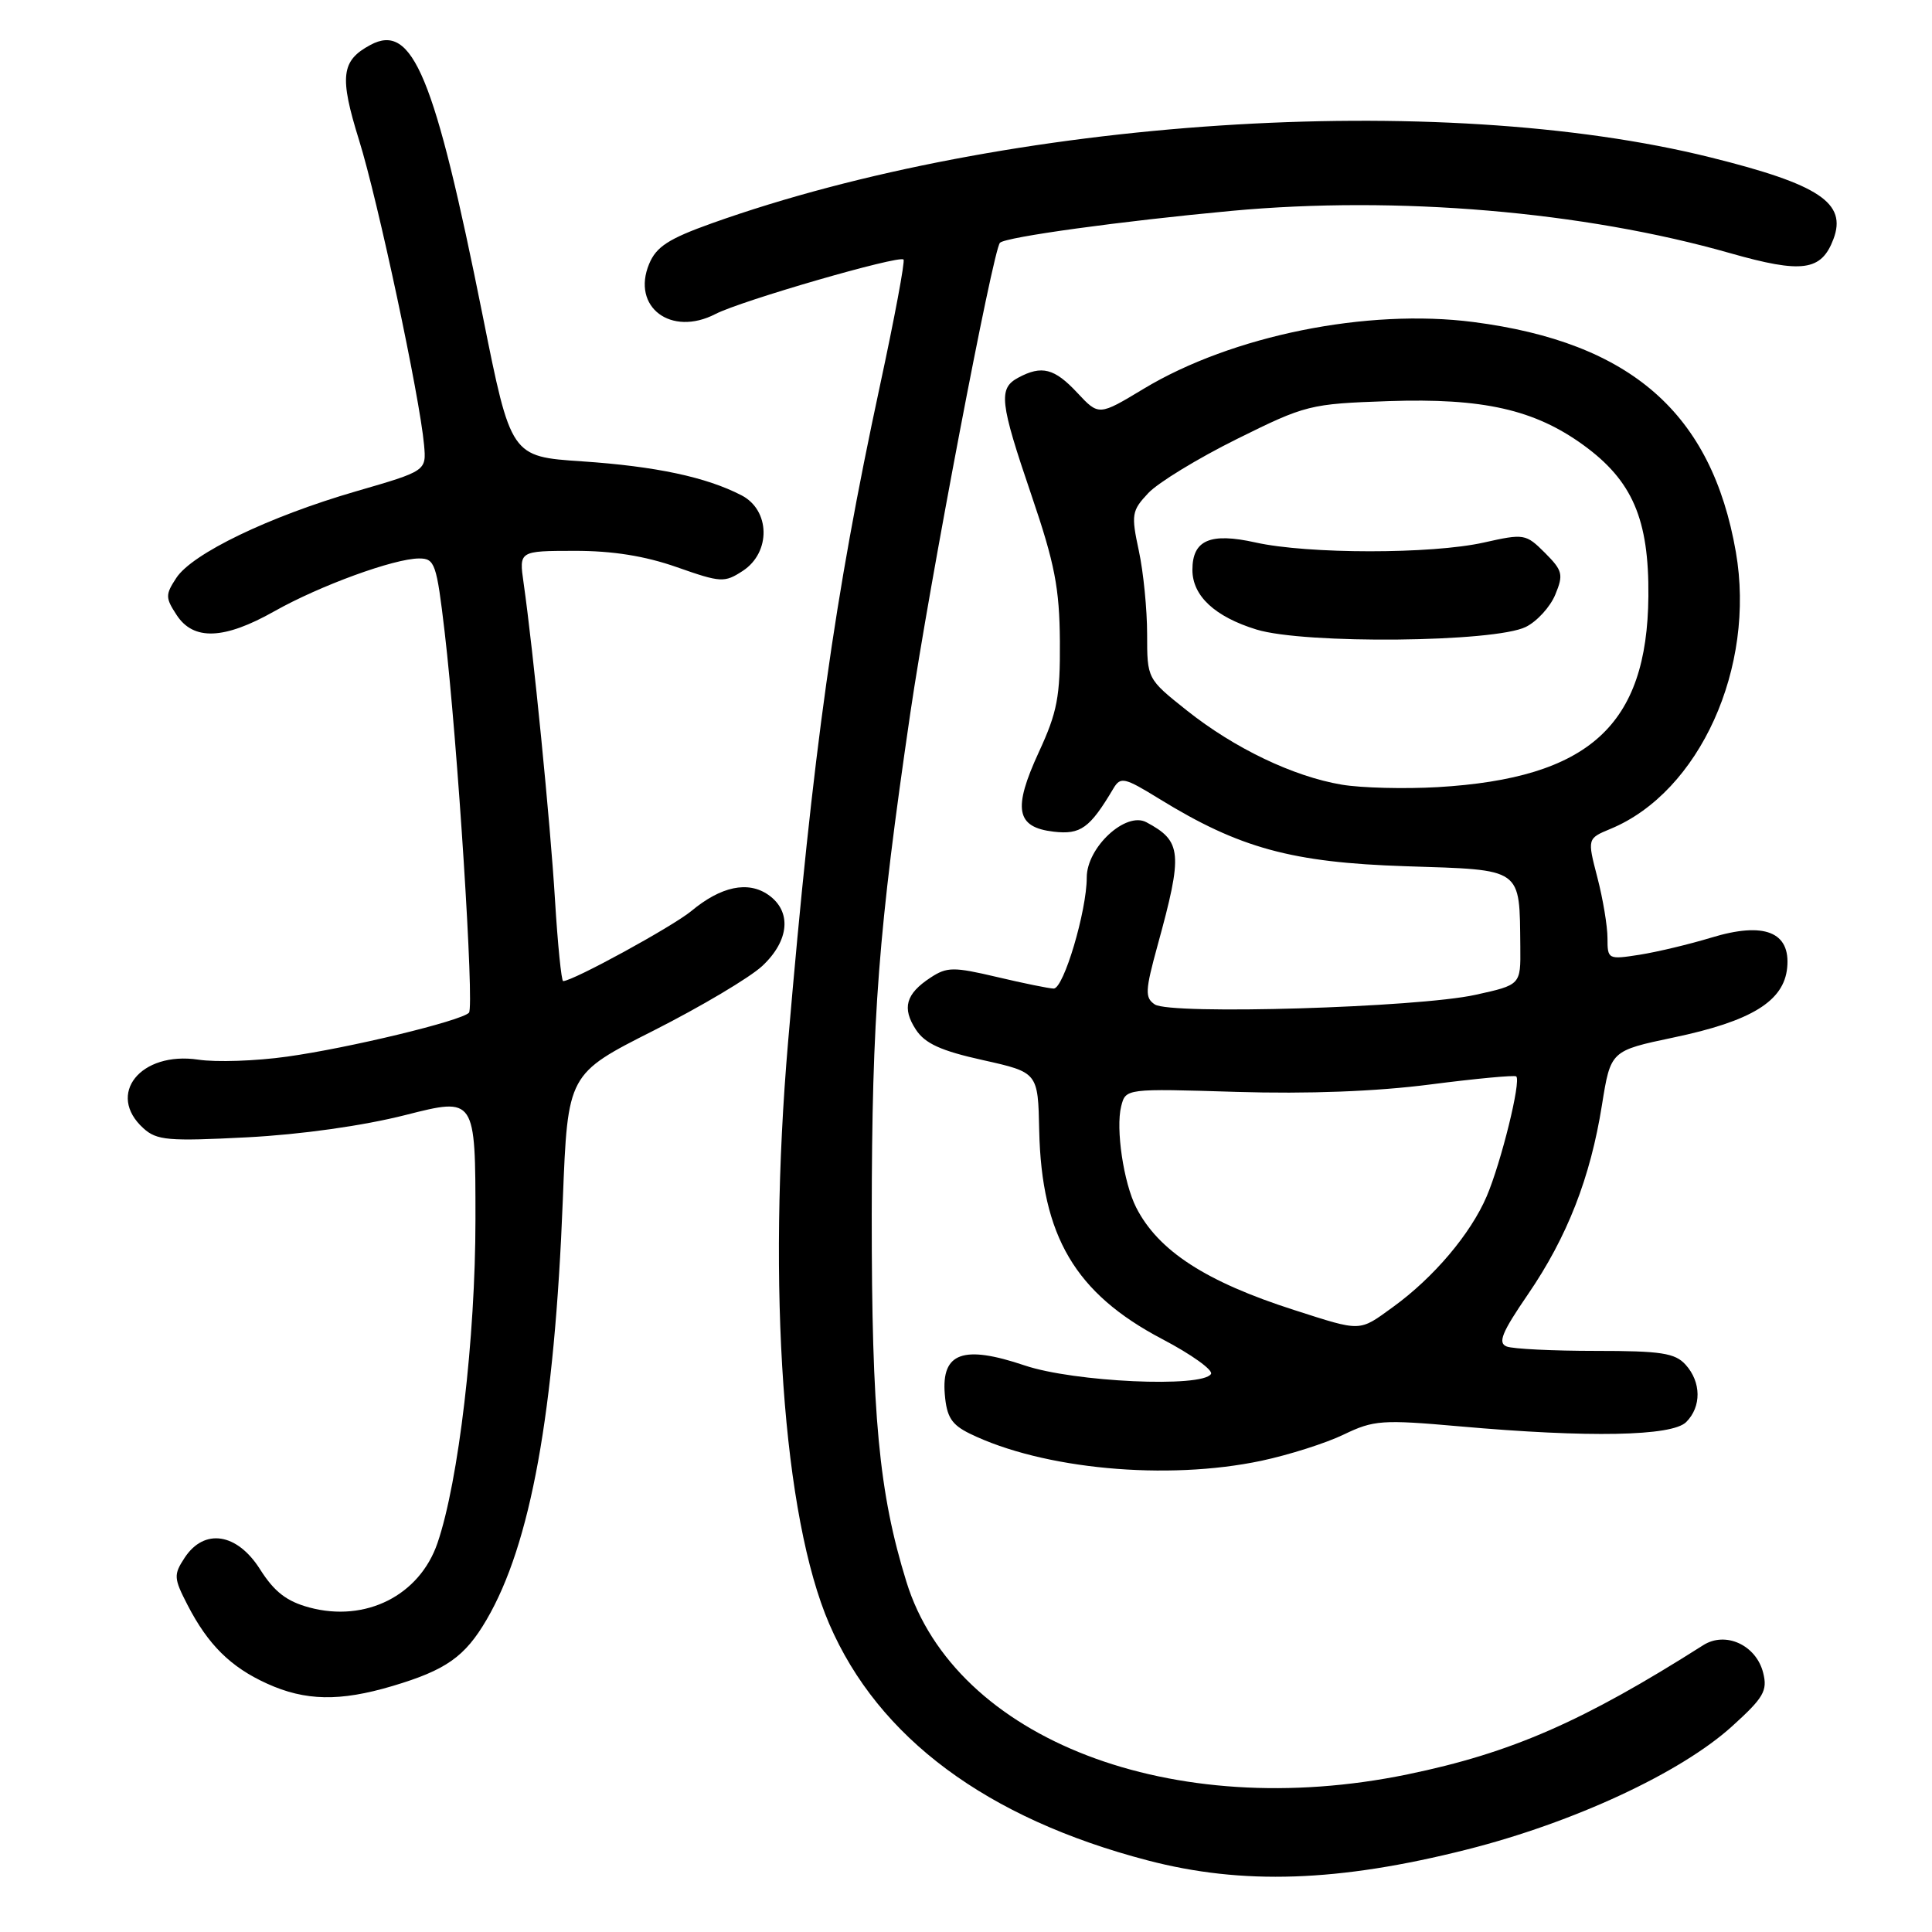 <?xml version="1.0" encoding="UTF-8" standalone="no"?>
<!DOCTYPE svg PUBLIC "-//W3C//DTD SVG 1.1//EN" "http://www.w3.org/Graphics/SVG/1.1/DTD/svg11.dtd" >
<svg xmlns="http://www.w3.org/2000/svg" xmlns:xlink="http://www.w3.org/1999/xlink" version="1.1" viewBox="0 0 256 256">
 <g >
 <path fill="currentColor"
d=" M 194.38 245.07 C 208.51 241.50 222.70 234.91 229.50 228.75 C 233.69 224.96 234.23 224.04 233.63 221.66 C 232.71 217.98 228.64 216.11 225.68 218.00 C 209.75 228.12 200.24 232.28 186.52 235.11 C 155.34 241.55 126.55 230.49 120.10 209.58 C 116.46 197.82 115.50 187.59 115.51 161.00 C 115.53 134.59 116.39 123.40 120.62 94.50 C 123.12 77.49 131.58 33.09 132.50 32.17 C 133.26 31.40 148.57 29.30 163.19 27.94 C 185.13 25.91 209.85 28.01 229.27 33.55 C 238.80 36.26 241.34 35.92 242.94 31.68 C 244.75 26.89 241.07 24.44 226.67 20.86 C 190.64 11.89 133.39 15.66 94.34 29.58 C 88.58 31.64 86.96 32.69 86.01 34.98 C 83.65 40.68 88.91 44.65 94.80 41.61 C 98.19 39.85 119.12 33.79 119.72 34.39 C 119.94 34.60 118.53 42.14 116.59 51.14 C 110.55 79.24 107.74 99.28 104.43 138.00 C 101.62 170.75 103.76 201.00 109.88 215.18 C 116.39 230.28 130.75 240.94 152.06 246.51 C 164.63 249.80 177.37 249.37 194.38 245.07 Z  M 51.99 223.41 C 59.09 221.30 61.61 219.53 64.48 214.61 C 70.32 204.61 73.48 187.19 74.58 158.90 C 75.23 142.30 75.23 142.30 86.62 136.55 C 92.88 133.38 99.36 129.53 101.00 128.00 C 104.60 124.64 104.94 120.77 101.82 118.58 C 99.12 116.69 95.54 117.44 91.60 120.72 C 89.12 122.77 75.91 130.00 74.62 130.00 C 74.39 130.00 73.90 125.16 73.54 119.25 C 72.92 108.99 70.67 86.28 69.38 77.25 C 68.77 73.00 68.77 73.00 76.14 72.99 C 81.15 72.98 85.47 73.67 89.68 75.15 C 95.54 77.21 95.99 77.23 98.43 75.64 C 102.17 73.19 102.07 67.60 98.25 65.63 C 93.57 63.21 86.89 61.79 77.10 61.13 C 67.70 60.50 67.70 60.50 63.97 41.88 C 57.58 9.97 54.67 2.96 49.09 5.95 C 45.20 8.03 44.95 10.13 47.58 18.58 C 50.07 26.55 55.61 52.53 56.19 58.95 C 56.50 62.40 56.50 62.40 47.15 65.11 C 35.65 68.45 25.47 73.35 23.36 76.58 C 21.90 78.80 21.91 79.21 23.41 81.50 C 25.64 84.91 29.70 84.75 36.33 81.01 C 42.37 77.60 52.24 74.00 55.54 74.00 C 57.62 74.00 57.85 74.67 58.92 83.75 C 60.63 98.34 62.87 133.40 62.14 134.19 C 61.13 135.27 46.25 138.87 38.03 140.01 C 33.92 140.59 28.63 140.77 26.28 140.41 C 18.62 139.27 14.03 145.00 19.00 149.50 C 20.77 151.11 22.29 151.24 32.75 150.70 C 39.88 150.33 48.13 149.17 53.75 147.74 C 63.00 145.39 63.00 145.39 63.00 161.59 C 63.00 177.27 60.77 196.28 57.97 204.46 C 55.59 211.41 48.45 215.01 40.99 213.00 C 37.98 212.19 36.35 210.92 34.47 207.96 C 31.42 203.12 27.06 202.45 24.46 206.42 C 22.99 208.66 23.02 209.12 24.85 212.67 C 27.57 217.94 30.56 220.90 35.39 223.09 C 40.45 225.39 45.03 225.48 51.99 223.41 Z  M 167.14 193.56 C 170.80 192.78 175.71 191.22 178.06 190.08 C 182.03 188.17 183.13 188.09 193.42 189.00 C 210.54 190.52 221.55 190.31 223.43 188.43 C 225.47 186.39 225.43 183.13 223.35 180.83 C 221.95 179.28 220.10 179.00 211.43 179.00 C 205.78 179.00 200.48 178.74 199.65 178.42 C 198.43 177.95 199.00 176.56 202.46 171.51 C 207.67 163.90 210.74 156.04 212.27 146.40 C 213.42 139.23 213.42 139.23 221.77 137.47 C 232.08 135.31 236.38 132.66 236.81 128.23 C 237.28 123.48 233.77 122.09 226.72 124.25 C 223.85 125.12 219.59 126.14 217.25 126.51 C 213.08 127.16 213.00 127.12 213.00 124.31 C 213.00 122.73 212.40 119.11 211.66 116.27 C 210.32 111.11 210.32 111.11 213.40 109.83 C 225.20 104.95 232.67 88.43 230.01 73.14 C 226.81 54.75 216.10 45.37 195.23 42.67 C 181.13 40.85 163.24 44.47 151.55 51.51 C 145.60 55.10 145.60 55.10 142.75 52.05 C 139.72 48.80 138.04 48.37 134.93 50.04 C 132.26 51.47 132.46 53.26 136.69 65.67 C 139.76 74.68 140.39 77.93 140.44 85.00 C 140.49 92.31 140.10 94.36 137.65 99.66 C 134.18 107.19 134.63 109.62 139.61 110.20 C 143.19 110.62 144.41 109.74 147.53 104.48 C 148.48 102.89 148.98 103.00 153.61 105.85 C 164.23 112.39 171.17 114.29 186.26 114.78 C 201.92 115.29 201.33 114.87 201.45 125.50 C 201.50 130.50 201.50 130.50 195.50 131.82 C 187.86 133.51 155.06 134.49 153.01 133.09 C 151.69 132.20 151.74 131.27 153.38 125.29 C 156.76 113.01 156.62 111.47 151.90 108.95 C 149.17 107.49 144.00 112.28 144.00 116.27 C 144.00 120.72 140.94 131.00 139.62 130.99 C 139.00 130.98 135.62 130.29 132.11 129.46 C 126.34 128.10 125.48 128.11 123.30 129.54 C 120.02 131.69 119.49 133.57 121.36 136.43 C 122.57 138.28 124.69 139.24 130.24 140.47 C 137.54 142.10 137.54 142.10 137.70 149.80 C 138.01 163.80 142.47 171.37 153.99 177.43 C 157.87 179.46 160.78 181.55 160.46 182.06 C 159.32 183.91 142.31 183.13 135.78 180.93 C 127.63 178.18 124.73 179.22 125.19 184.75 C 125.44 187.76 126.08 188.77 128.50 189.96 C 138.15 194.68 154.61 196.21 167.14 193.56 Z  M 171.50 173.59 C 159.79 169.84 153.47 165.74 150.55 160.00 C 148.88 156.71 147.82 149.57 148.56 146.60 C 149.16 144.23 149.16 144.23 163.83 144.68 C 173.31 144.97 182.39 144.62 189.50 143.70 C 195.55 142.92 200.68 142.44 200.91 142.63 C 201.58 143.22 198.91 154.03 196.99 158.53 C 194.86 163.50 189.97 169.28 184.60 173.17 C 180.03 176.49 180.48 176.47 171.50 173.59 Z  M 177.78 103.97 C 171.37 102.89 163.56 99.15 157.25 94.13 C 152.00 89.95 152.00 89.95 152.00 84.03 C 152.00 80.77 151.51 75.79 150.90 72.97 C 149.87 68.18 149.96 67.67 152.15 65.34 C 153.44 63.96 158.72 60.74 163.88 58.18 C 173.02 53.65 173.55 53.51 184.01 53.15 C 196.49 52.73 203.30 54.26 209.79 58.96 C 216.31 63.69 218.51 68.80 218.42 79.00 C 218.27 96.13 210.56 103.12 190.50 104.30 C 186.10 104.55 180.38 104.41 177.78 103.97 Z  M 202.18 83.07 C 203.66 82.34 205.41 80.42 206.08 78.80 C 207.19 76.12 207.06 75.61 204.71 73.25 C 202.18 70.73 201.96 70.69 196.61 71.89 C 189.69 73.44 173.30 73.43 166.36 71.88 C 160.35 70.54 158.00 71.56 158.00 75.51 C 158.00 78.96 160.97 81.72 166.50 83.42 C 172.86 85.37 198.05 85.12 202.18 83.07 Z "/>
</g>
</svg>